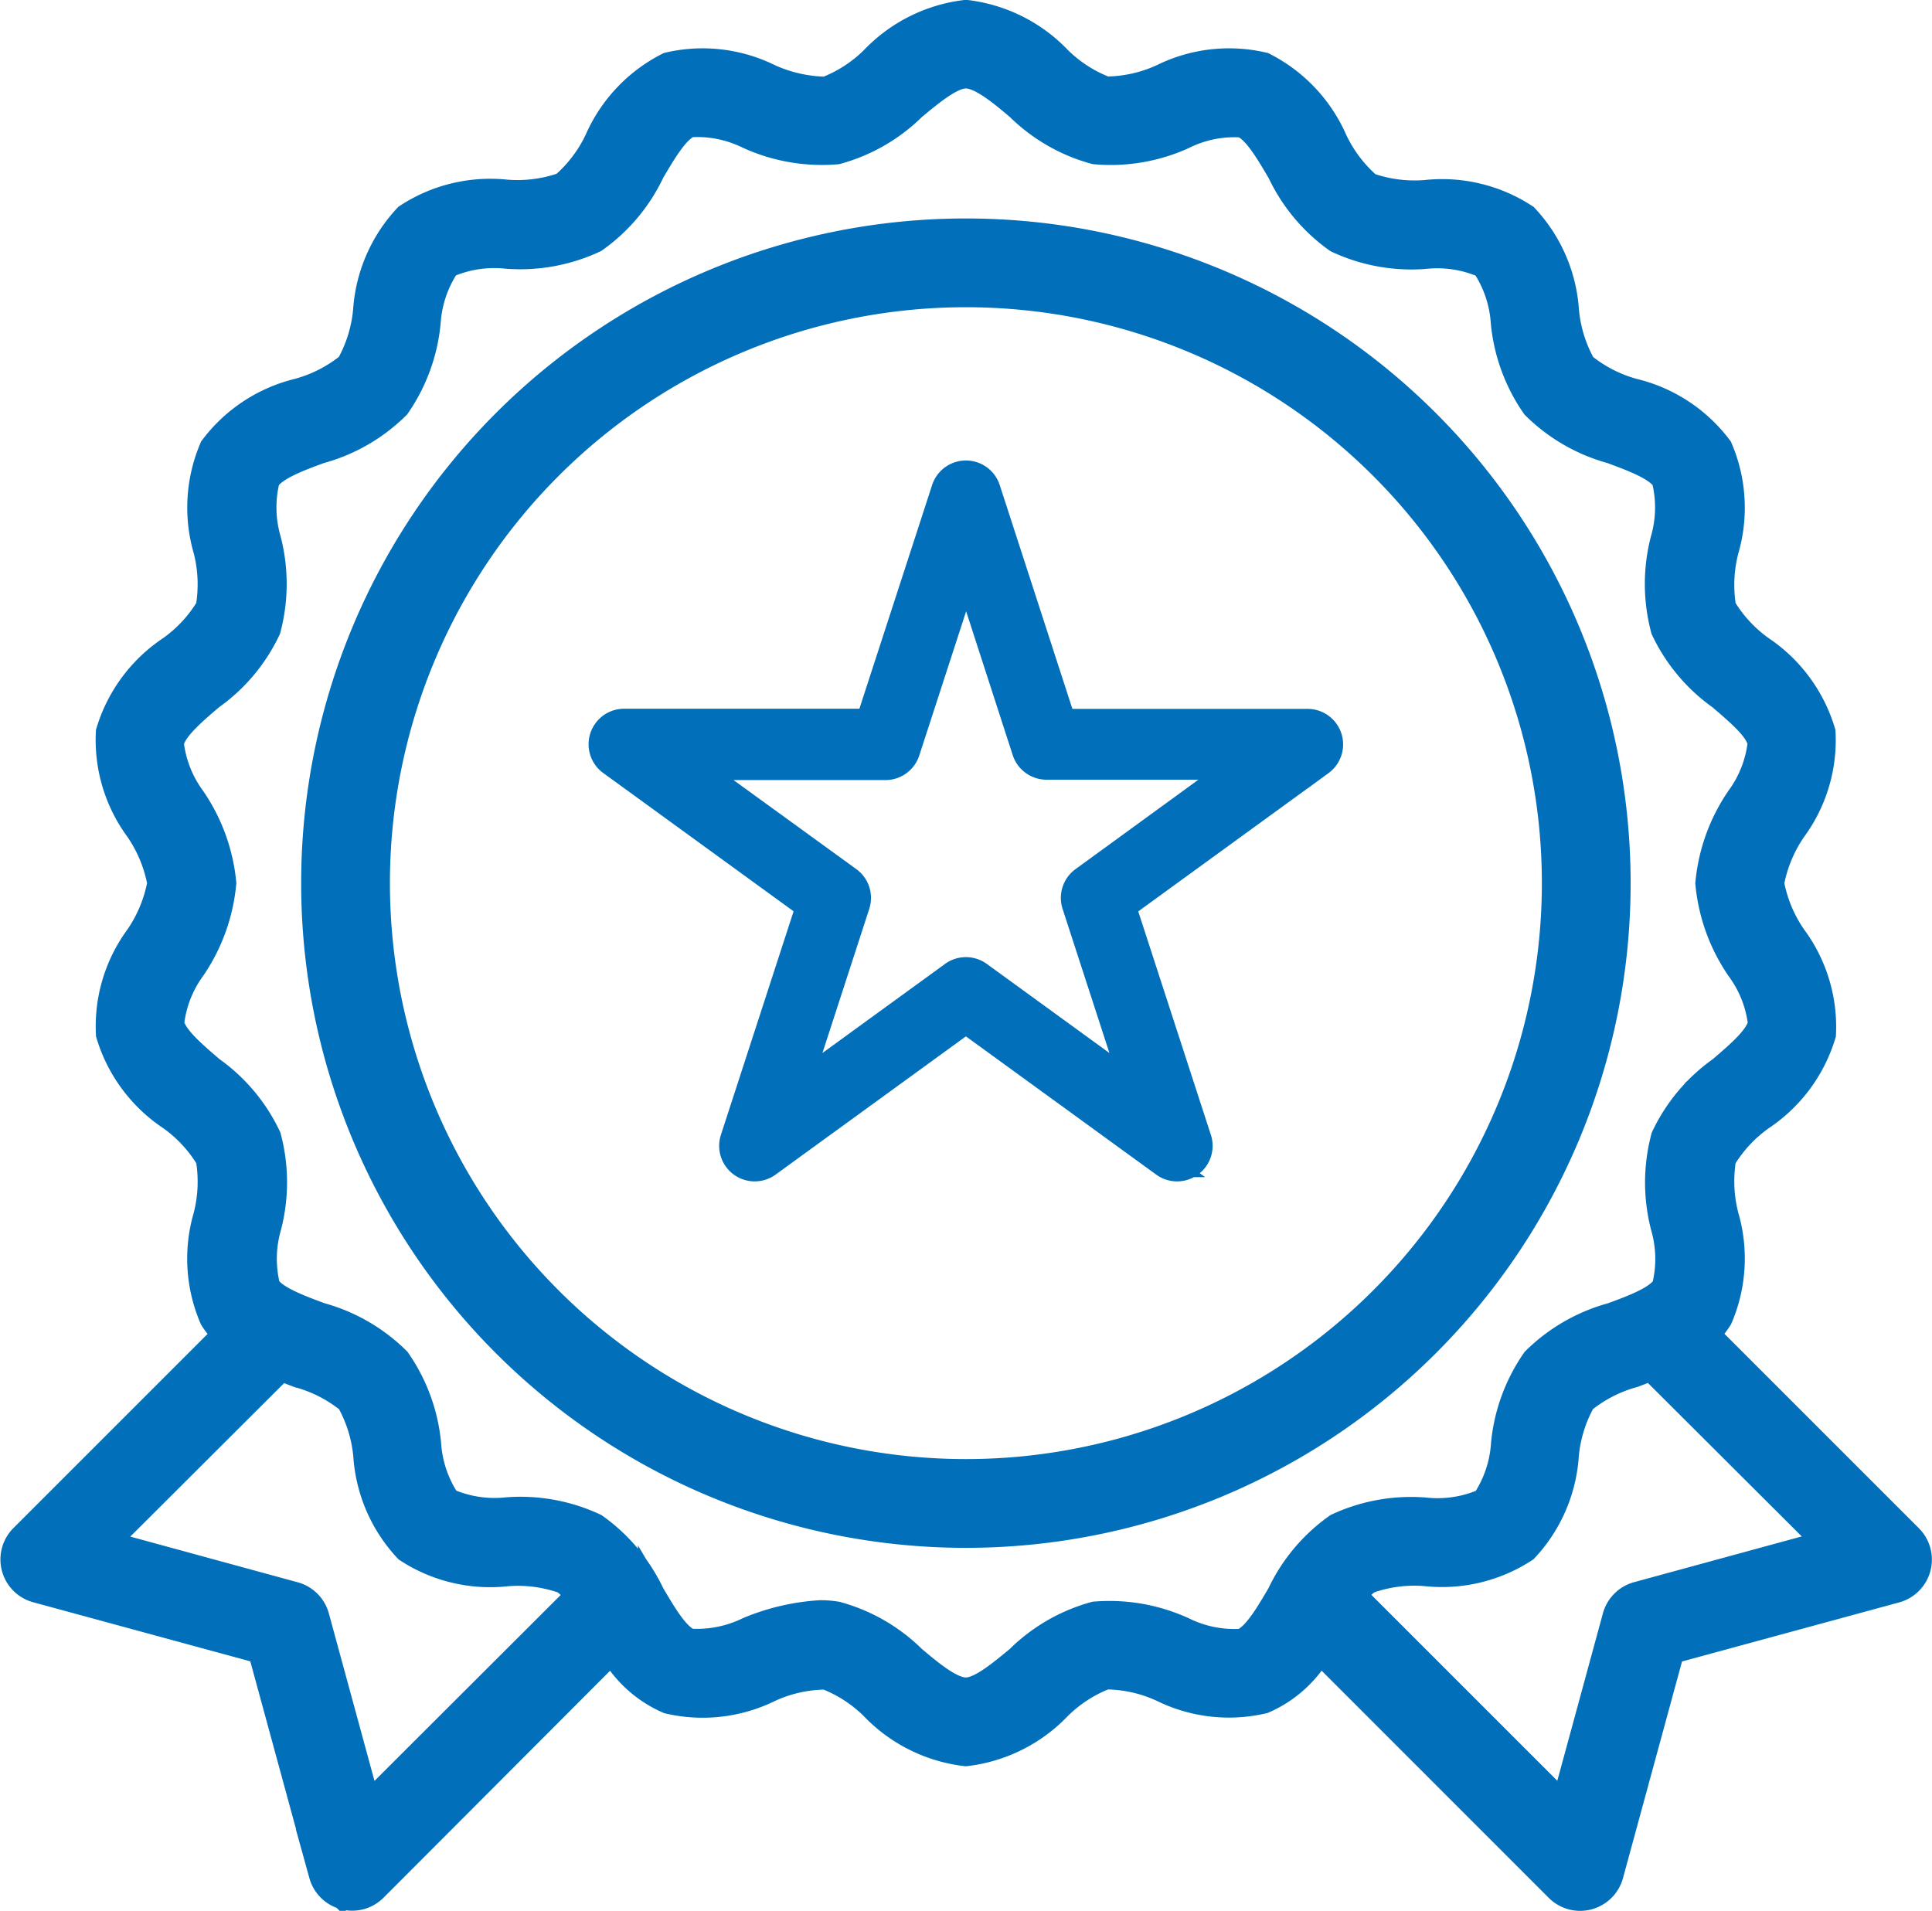 <svg xmlns="http://www.w3.org/2000/svg" width="36.15" height="35.757" viewBox="0 0 36.15 35.757">
  <g id="noun_premium_2956664" transform="translate(-1.044 -0.858)">
    <g id="Group_4" data-name="Group 4" transform="translate(1.299 1.11)">
      <path id="Path_9" data-name="Path 9" d="M35.376,20.338A12.188,12.188,0,1,0,23.188,32.526,12.188,12.188,0,0,0,35.376,20.338ZM23.188,31.365A11.027,11.027,0,1,1,34.215,20.338,11.027,11.027,0,0,1,23.188,31.365Z" transform="translate(-5.37 -4.064)" fill="#016fb9" stroke="#016fb9" stroke-width="0.5"/>
      <path id="Path_10" data-name="Path 10" d="M29.207,16.449a.415.415,0,0,0-.4-.287H24.23L22.814,11.8a.415.415,0,0,0-.789,0l-1.417,4.359H16.026a.415.415,0,0,0-.244.752l3.707,2.693-1.416,4.356a.415.415,0,0,0,.639.464l3.707-2.693,3.707,2.693a.415.415,0,0,0,.639-.464L25.35,19.606l3.707-2.694A.415.415,0,0,0,29.207,16.449Zm-4.59,2.664a.415.415,0,0,0-.151.464l1.114,3.429-2.916-2.119a.415.415,0,0,0-.489,0l-2.916,2.119,1.114-3.429a.415.415,0,0,0-.151-.464L17.3,16.994H20.91a.415.415,0,0,0,.4-.291l1.114-3.427L23.533,16.7a.415.415,0,0,0,.4.287h3.605Z" transform="translate(-4.601 -2.899)" fill="#016fb9" stroke="#016fb9" stroke-width="0.5"/>
      <path id="Path_11" data-name="Path 11" d="M36.765,29.625l-3.8-3.8a1.549,1.549,0,0,0,.248-.305,2.822,2.822,0,0,0,.116-1.9,2.6,2.6,0,0,1-.049-1.084A2.574,2.574,0,0,1,34,21.762a2.844,2.844,0,0,0,1.147-1.55A2.813,2.813,0,0,0,34.6,18.4a2.6,2.6,0,0,1-.423-1.015,2.612,2.612,0,0,1,.423-1.016,2.811,2.811,0,0,0,.539-1.81A2.847,2.847,0,0,0,34,13.008a2.569,2.569,0,0,1-.72-.777,2.6,2.6,0,0,1,.049-1.084,2.82,2.82,0,0,0-.116-1.9,2.833,2.833,0,0,0-1.6-1.055,2.573,2.573,0,0,1-.954-.489,2.585,2.585,0,0,1-.32-1.028,2.834,2.834,0,0,0-.76-1.752,2.833,2.833,0,0,0-1.857-.447,2.587,2.587,0,0,1-1.07-.138,2.584,2.584,0,0,1-.645-.851,2.844,2.844,0,0,0-1.323-1.4,2.808,2.808,0,0,0-1.885.215,2.576,2.576,0,0,1-1.065.238,2.55,2.55,0,0,1-.885-.569,2.85,2.85,0,0,0-1.731-.865,2.85,2.85,0,0,0-1.731.865,2.557,2.557,0,0,1-.886.572,2.67,2.67,0,0,1-1.064-.239,2.81,2.81,0,0,0-1.885-.218,2.84,2.84,0,0,0-1.32,1.393,2.577,2.577,0,0,1-.645.851,2.582,2.582,0,0,1-1.071.139A2.833,2.833,0,0,0,8.66,4.92,2.837,2.837,0,0,0,7.9,6.673,2.583,2.583,0,0,1,7.58,7.7a2.586,2.586,0,0,1-.954.489,2.836,2.836,0,0,0-1.6,1.055,2.822,2.822,0,0,0-.116,1.9,2.6,2.6,0,0,1,.045,1.086,2.571,2.571,0,0,1-.72.777,2.844,2.844,0,0,0-1.147,1.55,2.808,2.808,0,0,0,.54,1.81,2.617,2.617,0,0,1,.422,1.016A2.608,2.608,0,0,1,3.629,18.4a2.81,2.81,0,0,0-.54,1.81,2.844,2.844,0,0,0,1.147,1.55,2.574,2.574,0,0,1,.72.777,2.6,2.6,0,0,1-.047,1.086,2.82,2.82,0,0,0,.116,1.9,1.552,1.552,0,0,0,.248.305l-3.8,3.8a.58.58,0,0,0,.258.971l4.2,1.143,1.143,4.194a.58.58,0,0,0,.411.406.569.569,0,0,0,.149.02.58.58,0,0,0,.41-.17L12.5,31.727a2.215,2.215,0,0,0,1.05.95,2.821,2.821,0,0,0,1.886-.215,2.564,2.564,0,0,1,1.064-.238,2.55,2.55,0,0,1,.885.572,2.854,2.854,0,0,0,1.731.862,2.854,2.854,0,0,0,1.731-.865,2.55,2.55,0,0,1,.885-.572,2.564,2.564,0,0,1,1.064.238,2.812,2.812,0,0,0,1.886.215,2.21,2.21,0,0,0,1.05-.948L30.2,36.195a.58.58,0,0,0,.41.17.569.569,0,0,0,.149-.02.58.58,0,0,0,.411-.406l1.143-4.194,4.2-1.143a.58.58,0,0,0,.258-.971ZM7.923,34.664l-.967-3.55a.58.58,0,0,0-.406-.406L3,29.739l3.3-3.292c.111.044.222.088.33.128a2.573,2.573,0,0,1,.954.49,2.585,2.585,0,0,1,.32,1.028,2.837,2.837,0,0,0,.76,1.753,2.835,2.835,0,0,0,1.857.446,2.57,2.57,0,0,1,1.071.138,1.077,1.077,0,0,1,.284.287ZM25,30.694c-.232.395-.47.8-.717.892a2.162,2.162,0,0,1-1.1-.219,3.316,3.316,0,0,0-1.652-.29,3.241,3.241,0,0,0-1.423.821c-.355.294-.723.6-.992.6s-.638-.3-.992-.6a3.241,3.241,0,0,0-1.423-.821,1.814,1.814,0,0,0-.31-.025,4.127,4.127,0,0,0-1.342.313,2.2,2.2,0,0,1-1.1.219c-.247-.09-.486-.5-.718-.893a3.265,3.265,0,0,0-1.059-1.265,3.269,3.269,0,0,0-1.64-.3,2.184,2.184,0,0,1-1.118-.174,2.181,2.181,0,0,1-.366-1.075,3.272,3.272,0,0,0-.573-1.564,3.268,3.268,0,0,0-1.438-.831c-.406-.151-.871-.322-1-.548a2.177,2.177,0,0,1,.023-1.127,3.29,3.29,0,0,0-.006-1.672,3.241,3.241,0,0,0-1.06-1.263c-.348-.3-.71-.605-.754-.867a2.164,2.164,0,0,1,.406-1.037,3.366,3.366,0,0,0,.569-1.587A3.361,3.361,0,0,0,4.639,15.8a2.167,2.167,0,0,1-.406-1.037c.046-.262.406-.57.754-.867a3.243,3.243,0,0,0,1.06-1.263,3.292,3.292,0,0,0,.006-1.673,2.179,2.179,0,0,1-.023-1.128c.131-.225.592-.4,1-.548a3.263,3.263,0,0,0,1.439-.831A3.279,3.279,0,0,0,9.04,6.886a2.183,2.183,0,0,1,.368-1.075,2.182,2.182,0,0,1,1.118-.174,3.275,3.275,0,0,0,1.642-.3,3.25,3.25,0,0,0,1.064-1.268c.232-.395.471-.8.717-.892a2.167,2.167,0,0,1,1.1.219,3.313,3.313,0,0,0,1.653.287,3.239,3.239,0,0,0,1.423-.82c.354-.294.723-.6.992-.6s.638.3.992.6a3.234,3.234,0,0,0,1.423.819A3.277,3.277,0,0,0,23.186,3.4a2.147,2.147,0,0,1,1.1-.219c.247.09.486.5.718.893a3.259,3.259,0,0,0,1.06,1.267,3.269,3.269,0,0,0,1.64.3,2.185,2.185,0,0,1,1.118.174,2.179,2.179,0,0,1,.366,1.075,3.277,3.277,0,0,0,.573,1.564,3.261,3.261,0,0,0,1.438.831c.406.151.871.323,1,.548a2.179,2.179,0,0,1-.023,1.128,3.29,3.29,0,0,0,.006,1.672,3.25,3.25,0,0,0,1.059,1.263c.348.3.71.6.754.867a2.167,2.167,0,0,1-.406,1.037,3.361,3.361,0,0,0-.573,1.587,3.366,3.366,0,0,0,.573,1.587A2.164,2.164,0,0,1,34,20.008c-.046.262-.406.569-.754.867a3.241,3.241,0,0,0-1.06,1.263,3.29,3.29,0,0,0-.006,1.672,2.177,2.177,0,0,1,.023,1.127c-.131.226-.592.4-1,.548a3.269,3.269,0,0,0-1.439.831,3.277,3.277,0,0,0-.572,1.564,2.184,2.184,0,0,1-.366,1.076,2.178,2.178,0,0,1-1.118.174,3.274,3.274,0,0,0-1.642.295A3.254,3.254,0,0,0,25,30.694Zm6.684.012a.58.58,0,0,0-.406.406l-.967,3.55-3.947-3.947a1.065,1.065,0,0,1,.284-.287,2.577,2.577,0,0,1,1.071-.139,2.832,2.832,0,0,0,1.857-.446,2.837,2.837,0,0,0,.76-1.753,2.58,2.58,0,0,1,.319-1.028,2.585,2.585,0,0,1,.954-.49c.108-.04.219-.084.33-.128l3.3,3.292Z" transform="translate(-1.299 -1.11)" fill="#016fb9" stroke="#016fb9" stroke-width="0.5"/>
    </g>
  </g>
</svg>
